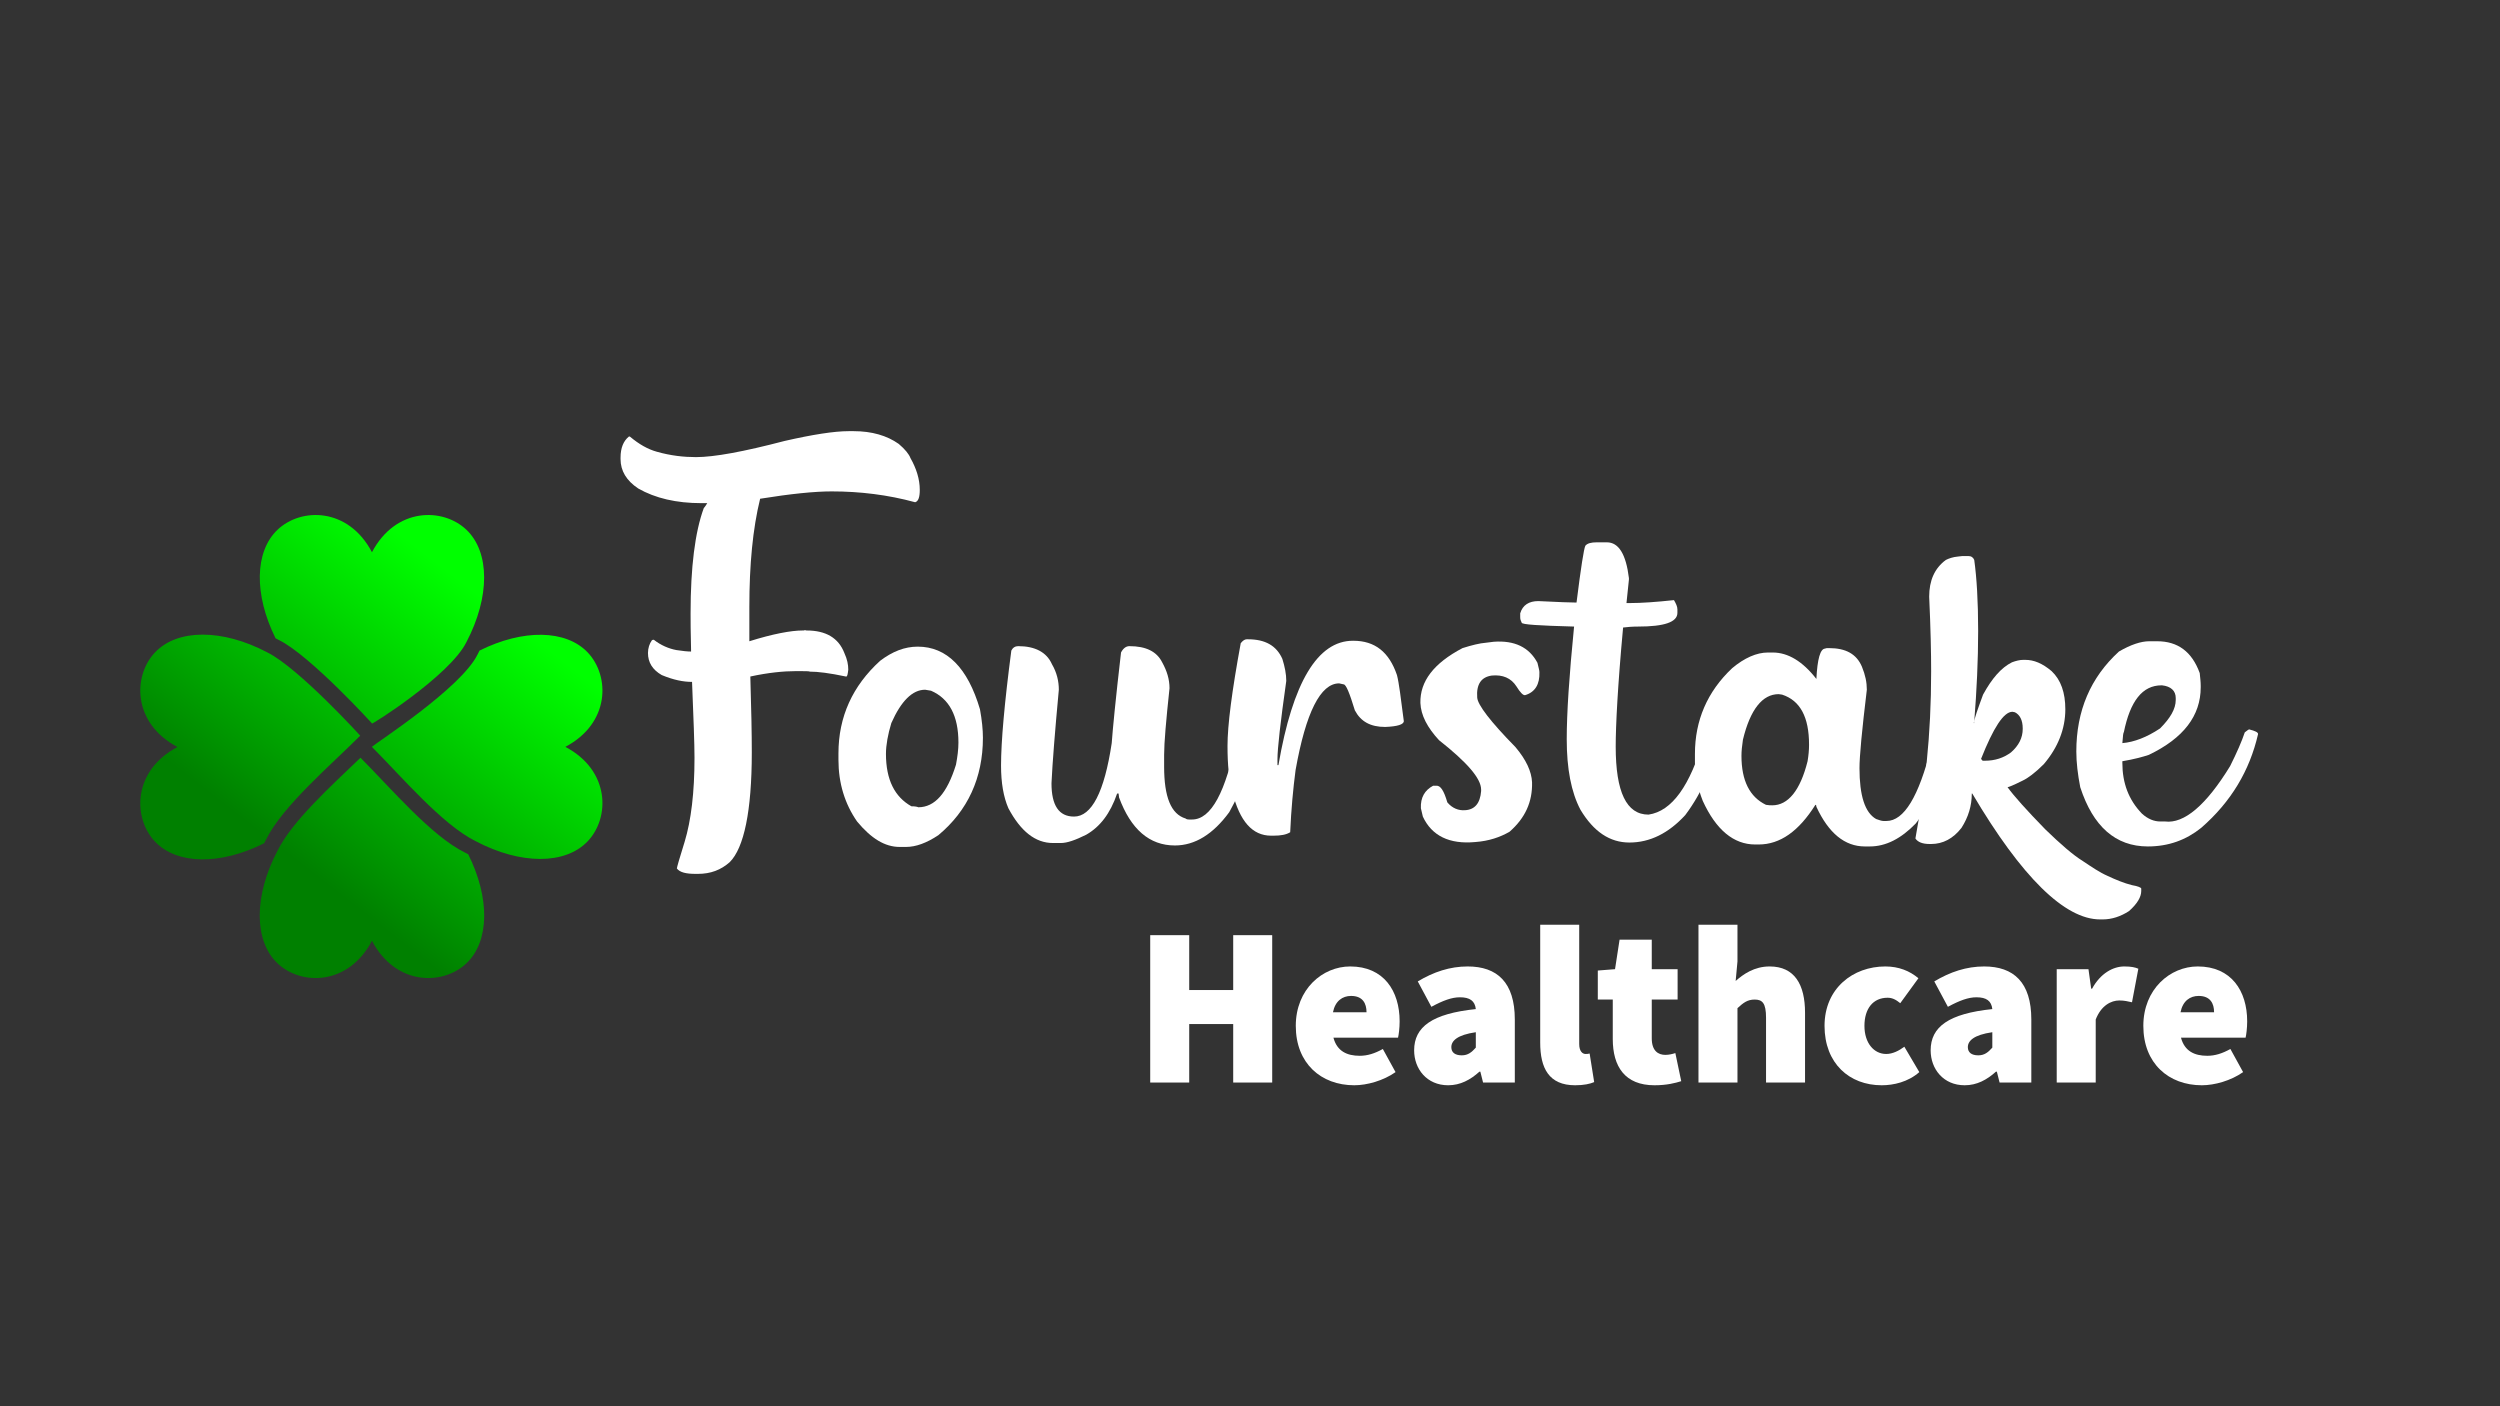<?xml version="1.0" encoding="UTF-8" standalone="no"?>
<!DOCTYPE svg PUBLIC "-//W3C//DTD SVG 1.1//EN" "http://www.w3.org/Graphics/SVG/1.1/DTD/svg11.dtd">
<svg width="100%" height="100%" viewBox="0 0 2048 1152" version="1.1" xmlns="http://www.w3.org/2000/svg" xmlns:xlink="http://www.w3.org/1999/xlink" xml:space="preserve" xmlns:serif="http://www.serif.com/" style="fill-rule:evenodd;clip-rule:evenodd;stroke-linejoin:round;stroke-miterlimit:2;">
    <rect x="0" y="0" width="2048" height="1152" fill="#333333" stroke="none"/>
    <g transform="matrix(1.393,0,0,1.393,25.302,-134.579)">
        <g transform="matrix(288,0,0,288,345.908,593.241)">
            <path d="M0.469,-0.844C0.439,-0.844 0.395,-0.837 0.338,-0.824C0.254,-0.802 0.194,-0.791 0.157,-0.791C0.132,-0.791 0.105,-0.794 0.077,-0.802C0.059,-0.807 0.041,-0.817 0.022,-0.833L0.02,-0.833C0.009,-0.824 0.003,-0.81 0.003,-0.79L0.003,-0.787C0.003,-0.763 0.015,-0.743 0.039,-0.727C0.074,-0.707 0.117,-0.697 0.168,-0.697L0.18,-0.697C0.176,-0.69 0.173,-0.687 0.173,-0.687C0.155,-0.638 0.146,-0.566 0.146,-0.472C0.146,-0.459 0.146,-0.434 0.147,-0.397C0.147,-0.396 0.147,-0.395 0.147,-0.395L0.147,-0.394C0.14,-0.394 0.13,-0.395 0.117,-0.397C0.101,-0.4 0.085,-0.407 0.071,-0.418L0.069,-0.418L0.067,-0.417C0.062,-0.41 0.059,-0.401 0.059,-0.391C0.059,-0.372 0.068,-0.357 0.087,-0.346C0.111,-0.336 0.131,-0.332 0.149,-0.332L0.149,-0.332C0.152,-0.257 0.154,-0.206 0.154,-0.177C0.154,-0.106 0.147,-0.049 0.134,-0.006C0.123,0.029 0.118,0.047 0.118,0.049C0.124,0.057 0.137,0.06 0.156,0.06L0.161,0.06C0.187,0.06 0.208,0.052 0.226,0.036C0.255,0.007 0.271,-0.068 0.271,-0.188C0.271,-0.226 0.27,-0.278 0.268,-0.343C0.305,-0.351 0.336,-0.354 0.361,-0.354C0.379,-0.354 0.389,-0.354 0.389,-0.353C0.406,-0.353 0.43,-0.35 0.463,-0.343L0.464,-0.343C0.466,-0.343 0.467,-0.348 0.468,-0.357C0.468,-0.367 0.466,-0.378 0.46,-0.391C0.448,-0.422 0.422,-0.437 0.383,-0.437L0.382,-0.437L0.379,-0.438C0.379,-0.437 0.378,-0.437 0.377,-0.437L0.375,-0.437C0.351,-0.437 0.314,-0.43 0.266,-0.415L0.266,-0.485C0.266,-0.571 0.273,-0.645 0.288,-0.706C0.35,-0.716 0.399,-0.721 0.434,-0.721C0.492,-0.721 0.549,-0.714 0.604,-0.699L0.605,-0.699C0.611,-0.701 0.614,-0.709 0.614,-0.724C0.614,-0.746 0.607,-0.768 0.595,-0.789C0.592,-0.797 0.584,-0.807 0.571,-0.818C0.547,-0.835 0.516,-0.844 0.479,-0.844L0.469,-0.844Z" style="fill:white;fill-rule:nonzero;"/>
        </g>
        <g transform="matrix(288,0,0,288,472.611,593.241)">
            <path d="M0.17,-0.404C0.143,-0.404 0.118,-0.394 0.093,-0.375C0.037,-0.324 0.008,-0.261 0.008,-0.186L0.008,-0.173C0.008,-0.125 0.021,-0.083 0.046,-0.047C0.075,-0.012 0.103,0.005 0.133,0.005L0.146,0.005C0.166,0.005 0.188,-0.003 0.212,-0.019C0.272,-0.069 0.303,-0.136 0.303,-0.218C0.303,-0.234 0.301,-0.254 0.297,-0.276C0.272,-0.361 0.229,-0.404 0.17,-0.404ZM0.105,-0.185C0.105,-0.203 0.109,-0.225 0.116,-0.248C0.136,-0.293 0.159,-0.316 0.185,-0.316L0.197,-0.314C0.234,-0.298 0.253,-0.263 0.253,-0.208C0.253,-0.194 0.251,-0.179 0.248,-0.163C0.23,-0.105 0.205,-0.076 0.171,-0.076C0.169,-0.077 0.165,-0.078 0.157,-0.078C0.123,-0.097 0.105,-0.132 0.105,-0.185Z" style="fill:white;fill-rule:nonzero;"/>
        </g>
        <g transform="matrix(288,0,0,288,568.518,593.241)">
            <path d="M0.042,-0.405C0.036,-0.405 0.031,-0.402 0.028,-0.396C0.014,-0.289 0.007,-0.21 0.007,-0.161C0.007,-0.126 0.012,-0.097 0.022,-0.074C0.047,-0.027 0.077,-0.003 0.113,-0.003L0.129,-0.003C0.142,-0.003 0.159,-0.009 0.181,-0.02C0.209,-0.036 0.23,-0.063 0.244,-0.104L0.247,-0.104L0.248,-0.096C0.272,-0.031 0.31,0.002 0.362,0.002C0.403,0.002 0.44,-0.021 0.473,-0.066C0.501,-0.116 0.515,-0.16 0.515,-0.2C0.514,-0.202 0.514,-0.204 0.514,-0.207L0.514,-0.217C0.513,-0.219 0.508,-0.222 0.5,-0.224L0.497,-0.224C0.493,-0.224 0.49,-0.222 0.488,-0.218C0.466,-0.107 0.436,-0.051 0.397,-0.051L0.391,-0.051C0.387,-0.051 0.385,-0.052 0.384,-0.053C0.354,-0.062 0.34,-0.097 0.34,-0.159L0.34,-0.183C0.34,-0.208 0.344,-0.253 0.351,-0.319C0.351,-0.337 0.346,-0.354 0.336,-0.372C0.325,-0.394 0.303,-0.405 0.269,-0.405C0.262,-0.405 0.256,-0.4 0.252,-0.392C0.241,-0.297 0.235,-0.235 0.233,-0.207C0.218,-0.107 0.192,-0.057 0.156,-0.057C0.125,-0.057 0.11,-0.08 0.11,-0.125C0.112,-0.167 0.117,-0.23 0.125,-0.316C0.125,-0.333 0.121,-0.351 0.111,-0.368C0.1,-0.393 0.076,-0.405 0.042,-0.405Z" style="fill:white;fill-rule:nonzero;"/>
        </g>
        <g transform="matrix(288,0,0,288,701.408,593.241)">
            <path d="M0.047,-0.419C0.043,-0.419 0.039,-0.416 0.035,-0.411C0.017,-0.313 0.008,-0.244 0.008,-0.201C0.008,-0.163 0.011,-0.131 0.018,-0.107C0.033,-0.047 0.059,-0.018 0.097,-0.018L0.102,-0.018C0.117,-0.018 0.128,-0.02 0.136,-0.025C0.138,-0.071 0.142,-0.114 0.147,-0.152C0.168,-0.27 0.198,-0.329 0.236,-0.329L0.245,-0.327C0.25,-0.327 0.257,-0.31 0.268,-0.274C0.28,-0.251 0.3,-0.24 0.33,-0.24C0.355,-0.241 0.368,-0.245 0.368,-0.252C0.362,-0.299 0.358,-0.331 0.354,-0.346C0.338,-0.393 0.309,-0.416 0.265,-0.416L0.264,-0.416C0.192,-0.416 0.141,-0.331 0.112,-0.162L0.11,-0.162L0.11,-0.174C0.11,-0.196 0.116,-0.249 0.128,-0.334C0.128,-0.348 0.125,-0.363 0.12,-0.379C0.108,-0.406 0.085,-0.419 0.05,-0.419L0.047,-0.419Z" style="fill:white;fill-rule:nonzero;"/>
        </g>
        <g transform="matrix(288,0,0,288,816.861,593.241)">
            <path d="M0.135,-0.412C0.122,-0.411 0.106,-0.407 0.087,-0.401C0.028,-0.37 0,-0.333 0.001,-0.289C0.002,-0.264 0.015,-0.239 0.039,-0.213C0.096,-0.168 0.125,-0.135 0.125,-0.112L0.125,-0.109C0.123,-0.084 0.112,-0.071 0.092,-0.07C0.079,-0.069 0.066,-0.074 0.056,-0.086C0.049,-0.11 0.042,-0.121 0.033,-0.12L0.027,-0.12C0.01,-0.111 0.001,-0.096 0.002,-0.074L0.006,-0.057C0.024,-0.018 0.06,-0 0.113,-0.005C0.141,-0.007 0.164,-0.015 0.183,-0.026C0.215,-0.054 0.23,-0.087 0.229,-0.127C0.228,-0.149 0.217,-0.173 0.195,-0.199C0.144,-0.251 0.118,-0.285 0.117,-0.3C0.115,-0.327 0.125,-0.342 0.147,-0.345C0.169,-0.347 0.186,-0.34 0.197,-0.323C0.205,-0.31 0.211,-0.304 0.215,-0.305C0.235,-0.311 0.245,-0.327 0.244,-0.352C0.244,-0.356 0.242,-0.362 0.24,-0.371C0.223,-0.403 0.193,-0.417 0.151,-0.414L0.135,-0.412Z" style="fill:white;fill-rule:nonzero;"/>
        </g>
        <g transform="matrix(288,0,0,288,903.205,593.241)">
            <path d="M0.061,-0.617C0.05,-0.617 0.042,-0.615 0.038,-0.61C0.035,-0.604 0.029,-0.566 0.02,-0.494C0.009,-0.494 -0.017,-0.495 -0.058,-0.497C-0.077,-0.497 -0.09,-0.489 -0.095,-0.472L-0.095,-0.464C-0.095,-0.46 -0.094,-0.457 -0.092,-0.453C-0.092,-0.449 -0.057,-0.447 0.015,-0.445C0.005,-0.344 -0,-0.268 -0,-0.215C-0,-0.155 0.009,-0.107 0.028,-0.071C0.055,-0.026 0.088,-0.004 0.128,-0.004C0.17,-0.004 0.208,-0.023 0.242,-0.06C0.278,-0.108 0.3,-0.162 0.31,-0.22C0.313,-0.236 0.31,-0.244 0.299,-0.244L0.296,-0.244C0.289,-0.244 0.284,-0.235 0.28,-0.217C0.252,-0.12 0.215,-0.068 0.167,-0.061C0.122,-0.061 0.1,-0.107 0.1,-0.2C0.1,-0.242 0.104,-0.323 0.115,-0.442L0.115,-0.443C0.123,-0.444 0.133,-0.445 0.146,-0.445C0.199,-0.445 0.226,-0.454 0.226,-0.473L0.226,-0.48C0.226,-0.486 0.223,-0.492 0.219,-0.499C0.182,-0.495 0.152,-0.493 0.13,-0.493L0.122,-0.493L0.127,-0.541L0.127,-0.544C0.121,-0.593 0.106,-0.617 0.082,-0.617L0.061,-0.617Z" style="fill:white;fill-rule:nonzero;"/>
        </g>
        <g transform="matrix(288,0,0,288,977.736,593.241)">
            <path d="M0.277,-0.401C0.273,-0.401 0.27,-0.401 0.269,-0.4C0.259,-0.4 0.253,-0.379 0.251,-0.338C0.223,-0.374 0.193,-0.392 0.162,-0.392L0.152,-0.392C0.129,-0.392 0.104,-0.381 0.079,-0.36C0.028,-0.312 0.003,-0.253 0.003,-0.185L0.003,-0.167C0.003,-0.143 0.008,-0.117 0.019,-0.089C0.046,-0.03 0.082,-0 0.126,-0L0.133,-0C0.177,-0 0.215,-0.027 0.249,-0.081C0.25,-0.081 0.251,-0.08 0.251,-0.077C0.276,-0.023 0.309,0.004 0.35,0.004L0.36,0.004C0.393,0.004 0.424,-0.012 0.454,-0.043C0.495,-0.096 0.515,-0.15 0.515,-0.204L0.515,-0.214C0.515,-0.217 0.509,-0.22 0.496,-0.222C0.492,-0.222 0.488,-0.214 0.485,-0.197C0.46,-0.098 0.43,-0.048 0.394,-0.048L0.388,-0.048C0.384,-0.048 0.379,-0.05 0.373,-0.052C0.35,-0.065 0.339,-0.1 0.339,-0.156C0.339,-0.18 0.344,-0.233 0.354,-0.316C0.354,-0.331 0.351,-0.346 0.344,-0.363C0.333,-0.389 0.311,-0.401 0.277,-0.401ZM0.098,-0.181C0.098,-0.19 0.099,-0.201 0.101,-0.214C0.116,-0.276 0.141,-0.307 0.174,-0.307L0.181,-0.306C0.218,-0.294 0.236,-0.26 0.236,-0.204L0.236,-0.203C0.236,-0.193 0.235,-0.182 0.233,-0.17C0.218,-0.11 0.193,-0.08 0.161,-0.08C0.158,-0.08 0.153,-0.08 0.148,-0.081C0.115,-0.097 0.098,-0.13 0.098,-0.181Z" style="fill:white;fill-rule:nonzero;"/>
        </g>
        <g transform="matrix(288,0,0,288,1105.99,593.241)">
            <path d="M0.11,-0.589C0.105,-0.589 0.101,-0.589 0.095,-0.588C0.084,-0.587 0.076,-0.584 0.07,-0.581C0.047,-0.564 0.036,-0.539 0.036,-0.506C0.039,-0.441 0.04,-0.391 0.04,-0.353C0.04,-0.289 0.037,-0.228 0.031,-0.169C0.025,-0.114 0.017,-0.063 0.008,-0.013L0.008,-0.012C0.013,-0.005 0.022,-0.001 0.037,-0.001L0.04,-0.001C0.064,-0.001 0.085,-0.012 0.102,-0.034C0.116,-0.056 0.123,-0.079 0.123,-0.104L0.124,-0.104C0.225,0.067 0.313,0.153 0.385,0.153L0.39,0.153C0.409,0.153 0.427,0.147 0.444,0.136C0.461,0.121 0.469,0.107 0.469,0.095L0.469,0.093C0.469,0.092 0.469,0.091 0.469,0.09C0.469,0.088 0.462,0.085 0.45,0.083C0.434,0.079 0.417,0.072 0.4,0.064C0.384,0.057 0.368,0.046 0.35,0.034C0.329,0.021 0.304,-0.001 0.273,-0.031C0.235,-0.07 0.209,-0.099 0.196,-0.117C0.198,-0.117 0.208,-0.121 0.226,-0.13C0.237,-0.135 0.252,-0.146 0.27,-0.164C0.299,-0.198 0.314,-0.236 0.314,-0.276C0.314,-0.31 0.305,-0.336 0.286,-0.354C0.267,-0.37 0.25,-0.377 0.232,-0.377L0.228,-0.377C0.221,-0.377 0.213,-0.375 0.205,-0.372C0.183,-0.361 0.164,-0.339 0.146,-0.306C0.135,-0.276 0.128,-0.257 0.128,-0.25L0.128,-0.25L0.128,-0.251C0.133,-0.314 0.136,-0.376 0.136,-0.436C0.136,-0.497 0.133,-0.545 0.128,-0.581C0.126,-0.586 0.122,-0.589 0.116,-0.589L0.11,-0.589ZM0.142,-0.174L0.142,-0.175C0.167,-0.238 0.188,-0.271 0.206,-0.271C0.208,-0.271 0.209,-0.27 0.211,-0.27C0.221,-0.265 0.227,-0.254 0.227,-0.237L0.227,-0.236C0.227,-0.218 0.219,-0.202 0.203,-0.188C0.188,-0.177 0.171,-0.171 0.149,-0.171L0.145,-0.171C0.144,-0.173 0.143,-0.174 0.142,-0.174ZM0.127,-0.249L0.128,-0.249L0.128,-0.248L0.127,-0.248L0.127,-0.249Z" style="fill:white;fill-rule:nonzero;"/>
        </g>
        <g transform="matrix(288,0,0,288,1202.31,593.241)">
            <path d="M0.151,-0.415C0.134,-0.415 0.113,-0.408 0.089,-0.394C0.031,-0.341 0.002,-0.273 0.002,-0.19C0.002,-0.167 0.005,-0.143 0.01,-0.117C0.036,-0.037 0.082,0.004 0.148,0.004C0.19,0.004 0.226,-0.009 0.257,-0.034C0.318,-0.087 0.356,-0.151 0.373,-0.225L0.373,-0.226C0.373,-0.229 0.367,-0.232 0.355,-0.235C0.354,-0.235 0.351,-0.233 0.346,-0.229C0.34,-0.211 0.33,-0.188 0.316,-0.16C0.267,-0.08 0.222,-0.042 0.183,-0.047L0.173,-0.047C0.161,-0.047 0.148,-0.052 0.136,-0.063C0.109,-0.091 0.096,-0.125 0.096,-0.167L0.096,-0.17C0.12,-0.174 0.138,-0.179 0.15,-0.183C0.221,-0.217 0.256,-0.263 0.256,-0.321L0.256,-0.324C0.256,-0.332 0.255,-0.34 0.254,-0.35C0.238,-0.394 0.209,-0.415 0.167,-0.415L0.151,-0.415ZM0.096,-0.207C0.097,-0.222 0.098,-0.229 0.099,-0.229C0.112,-0.293 0.137,-0.325 0.176,-0.325L0.177,-0.325C0.195,-0.323 0.205,-0.314 0.205,-0.299L0.205,-0.295C0.205,-0.277 0.194,-0.258 0.173,-0.237C0.146,-0.219 0.12,-0.209 0.096,-0.207Z" style="fill:white;fill-rule:nonzero;"/>
        </g>
    </g>
    <g transform="matrix(0.425,0,0,0.425,-374.714,391.784)">
        <path d="M1576.54,538.714C1633.82,596.072 1712.77,689.484 1777.79,721.467C1779.91,722.582 1782.02,723.669 1784.15,724.736C1826.35,809.193 1825.24,892.635 1780.83,934.882C1735.28,978.207 1644.19,978.207 1598.65,891.556C1553.11,978.207 1462.02,978.207 1416.47,934.882C1370.92,891.556 1370.92,804.905 1416.47,718.253C1444.5,661.109 1519.88,593.2 1576.54,538.714ZM1390.89,703.493C1306.37,746.008 1222.8,744.988 1180.52,700.432C1137.26,654.831 1137.26,563.631 1223.79,518.031C1137.26,472.431 1137.26,381.23 1180.52,335.63C1223.79,290.028 1310.31,290.028 1396.84,335.63C1457.2,365.322 1579.04,499.272 1575.99,496.223C1518.96,553.33 1426.09,632.032 1394.29,696.85C1393.13,699.062 1392,701.275 1390.89,703.493ZM1806.06,332.116C1889.91,290.383 1972.61,291.621 2014.55,335.828C2057.7,381.309 2057.7,472.271 1971.41,517.752C2057.7,563.232 2057.7,654.194 2014.55,699.675C1971.41,745.157 1885.11,745.157 1798.81,699.675C1734.09,667.838 1655.5,574.852 1598.48,517.752C1605.36,510.86 1770.32,404.662 1802.1,339.874C1803.46,337.291 1804.78,334.709 1806.06,332.116ZM1598.89,517.34L1598.65,517.096C1598.27,517.478 1598.37,517.552 1598.89,517.34ZM1412.85,308.519C1371.09,224.373 1372.34,141.388 1416.58,99.304C1462.09,56.004 1553.13,56.004 1598.65,142.605C1644.17,56.004 1735.2,56.004 1780.72,99.304C1826.24,142.605 1826.24,229.205 1780.72,315.806C1748.86,380.756 1591.59,479.635 1598.65,472.561C1601.7,475.612 1479.79,341.587 1419.39,311.878C1417.21,310.728 1415.03,309.607 1412.85,308.519Z" style="fill:url(#_Linear1);"/>
    </g>
    <g transform="matrix(0.463,0,0,0.463,415.764,459.077)">
        <g transform="matrix(401.175,0,0,401.175,1108.25,923.851)">
            <path d="M0.072,-0L0.244,-0L0.244,-0.258L0.438,-0.258L0.438,-0L0.61,-0L0.61,-0.65L0.438,-0.65L0.438,-0.408L0.244,-0.408L0.244,-0.65L0.072,-0.65L0.072,-0Z" style="fill:white;fill-rule:nonzero;"/>
        </g>
        <g transform="matrix(401.175,0,0,401.175,1381.85,923.851)">
            <path d="M0.29,0.012C0.346,0.012 0.418,-0.008 0.472,-0.046L0.416,-0.148C0.38,-0.128 0.348,-0.118 0.314,-0.118C0.258,-0.118 0.214,-0.138 0.198,-0.198L0.483,-0.198C0.486,-0.21 0.49,-0.24 0.49,-0.27C0.49,-0.404 0.42,-0.512 0.272,-0.512C0.15,-0.512 0.032,-0.412 0.032,-0.25C0.032,-0.084 0.144,0.012 0.29,0.012ZM0.196,-0.31C0.206,-0.36 0.238,-0.382 0.276,-0.382C0.328,-0.382 0.344,-0.348 0.344,-0.31L0.196,-0.31Z" style="fill:white;fill-rule:nonzero;"/>
        </g>
        <g transform="matrix(401.175,0,0,401.175,1588.86,923.851)">
            <path d="M0.188,0.012C0.242,0.012 0.286,-0.012 0.326,-0.048L0.33,-0.048L0.342,-0L0.482,-0L0.482,-0.278C0.482,-0.442 0.404,-0.512 0.274,-0.512C0.196,-0.512 0.124,-0.488 0.054,-0.446L0.114,-0.334C0.166,-0.362 0.204,-0.376 0.24,-0.376C0.284,-0.376 0.306,-0.36 0.31,-0.324C0.118,-0.304 0.038,-0.246 0.038,-0.142C0.038,-0.06 0.094,0.012 0.188,0.012ZM0.248,-0.12C0.218,-0.12 0.202,-0.133 0.202,-0.156C0.202,-0.184 0.228,-0.21 0.31,-0.222L0.31,-0.154C0.292,-0.134 0.276,-0.12 0.248,-0.12Z" style="fill:white;fill-rule:nonzero;"/>
        </g>
        <g transform="matrix(401.175,0,0,401.175,1803.89,923.851)">
            <path d="M0.212,0.012C0.25,0.012 0.278,0.006 0.296,-0.002L0.276,-0.128C0.268,-0.126 0.264,-0.126 0.258,-0.126C0.246,-0.126 0.23,-0.136 0.23,-0.17L0.23,-0.696L0.058,-0.696L0.058,-0.176C0.058,-0.064 0.096,0.012 0.212,0.012Z" style="fill:white;fill-rule:nonzero;"/>
        </g>
        <g transform="matrix(401.175,0,0,401.175,1923.44,923.851)">
            <path d="M0.264,0.012C0.319,0.012 0.356,0.002 0.382,-0.006L0.356,-0.13C0.344,-0.126 0.328,-0.122 0.312,-0.122C0.28,-0.122 0.252,-0.14 0.252,-0.195L0.252,-0.366L0.366,-0.366L0.366,-0.5L0.252,-0.5L0.252,-0.63L0.11,-0.63L0.09,-0.5L0.014,-0.494L0.014,-0.366L0.08,-0.366L0.08,-0.192C0.08,-0.07 0.134,0.012 0.264,0.012Z" style="fill:white;fill-rule:nonzero;"/>
        </g>
        <g transform="matrix(401.175,0,0,401.175,2083.91,923.851)">
            <path d="M0.058,-0L0.23,-0L0.23,-0.328C0.256,-0.352 0.274,-0.366 0.306,-0.366C0.34,-0.366 0.356,-0.35 0.356,-0.286L0.356,-0L0.528,-0L0.528,-0.308C0.528,-0.432 0.482,-0.512 0.372,-0.512C0.304,-0.512 0.256,-0.478 0.222,-0.448L0.23,-0.534L0.23,-0.696L0.058,-0.696L0.058,-0Z" style="fill:white;fill-rule:nonzero;"/>
        </g>
        <g transform="matrix(401.175,0,0,401.175,2317.39,923.851)">
            <path d="M0.284,0.012C0.336,0.012 0.4,-0.002 0.45,-0.046L0.384,-0.158C0.36,-0.14 0.332,-0.126 0.304,-0.126C0.25,-0.126 0.208,-0.174 0.208,-0.25C0.208,-0.326 0.246,-0.374 0.31,-0.374C0.328,-0.374 0.344,-0.368 0.366,-0.35L0.446,-0.46C0.408,-0.492 0.36,-0.512 0.3,-0.512C0.158,-0.512 0.032,-0.416 0.032,-0.25C0.032,-0.084 0.142,0.012 0.284,0.012Z" style="fill:white;fill-rule:nonzero;"/>
        </g>
        <g transform="matrix(401.175,0,0,401.175,2502.74,923.851)">
            <path d="M0.188,0.012C0.242,0.012 0.286,-0.012 0.326,-0.048L0.33,-0.048L0.342,-0L0.482,-0L0.482,-0.278C0.482,-0.442 0.404,-0.512 0.274,-0.512C0.196,-0.512 0.124,-0.488 0.054,-0.446L0.114,-0.334C0.166,-0.362 0.204,-0.376 0.24,-0.376C0.284,-0.376 0.306,-0.36 0.31,-0.324C0.118,-0.304 0.038,-0.246 0.038,-0.142C0.038,-0.06 0.094,0.012 0.188,0.012ZM0.248,-0.12C0.218,-0.12 0.202,-0.133 0.202,-0.156C0.202,-0.184 0.228,-0.21 0.31,-0.222L0.31,-0.154C0.292,-0.134 0.276,-0.12 0.248,-0.12Z" style="fill:white;fill-rule:nonzero;"/>
        </g>
        <g transform="matrix(401.175,0,0,401.175,2717.77,923.851)">
            <path d="M0.058,-0L0.23,-0L0.23,-0.278C0.254,-0.34 0.298,-0.362 0.334,-0.362C0.356,-0.362 0.372,-0.358 0.39,-0.354L0.418,-0.502C0.404,-0.508 0.387,-0.512 0.356,-0.512C0.307,-0.512 0.251,-0.482 0.214,-0.414L0.21,-0.414L0.198,-0.5L0.058,-0.5L0.058,-0Z" style="fill:white;fill-rule:nonzero;"/>
        </g>
        <g transform="matrix(401.175,0,0,401.175,2881.45,923.851)">
            <path d="M0.29,0.012C0.346,0.012 0.418,-0.008 0.472,-0.046L0.416,-0.148C0.38,-0.128 0.348,-0.118 0.314,-0.118C0.258,-0.118 0.214,-0.138 0.198,-0.198L0.483,-0.198C0.486,-0.21 0.49,-0.24 0.49,-0.27C0.49,-0.404 0.42,-0.512 0.272,-0.512C0.15,-0.512 0.032,-0.412 0.032,-0.25C0.032,-0.084 0.144,0.012 0.29,0.012ZM0.196,-0.31C0.206,-0.36 0.238,-0.382 0.276,-0.382C0.328,-0.382 0.344,-0.348 0.344,-0.31L0.196,-0.31Z" style="fill:white;fill-rule:nonzero;"/>
        </g>
    </g>
    <defs>
        <linearGradient id="_Linear1" x1="0" y1="0" x2="1" y2="0" gradientUnits="userSpaceOnUse" gradientTransform="matrix(378.74,-490.512,490.512,378.74,1416.67,708.993)"><stop offset="0" style="stop-color:rgb(0,128,0);stop-opacity:1"/><stop offset="1" style="stop-color:rgb(0,255,0);stop-opacity:1"/></linearGradient>
    </defs>
</svg>
